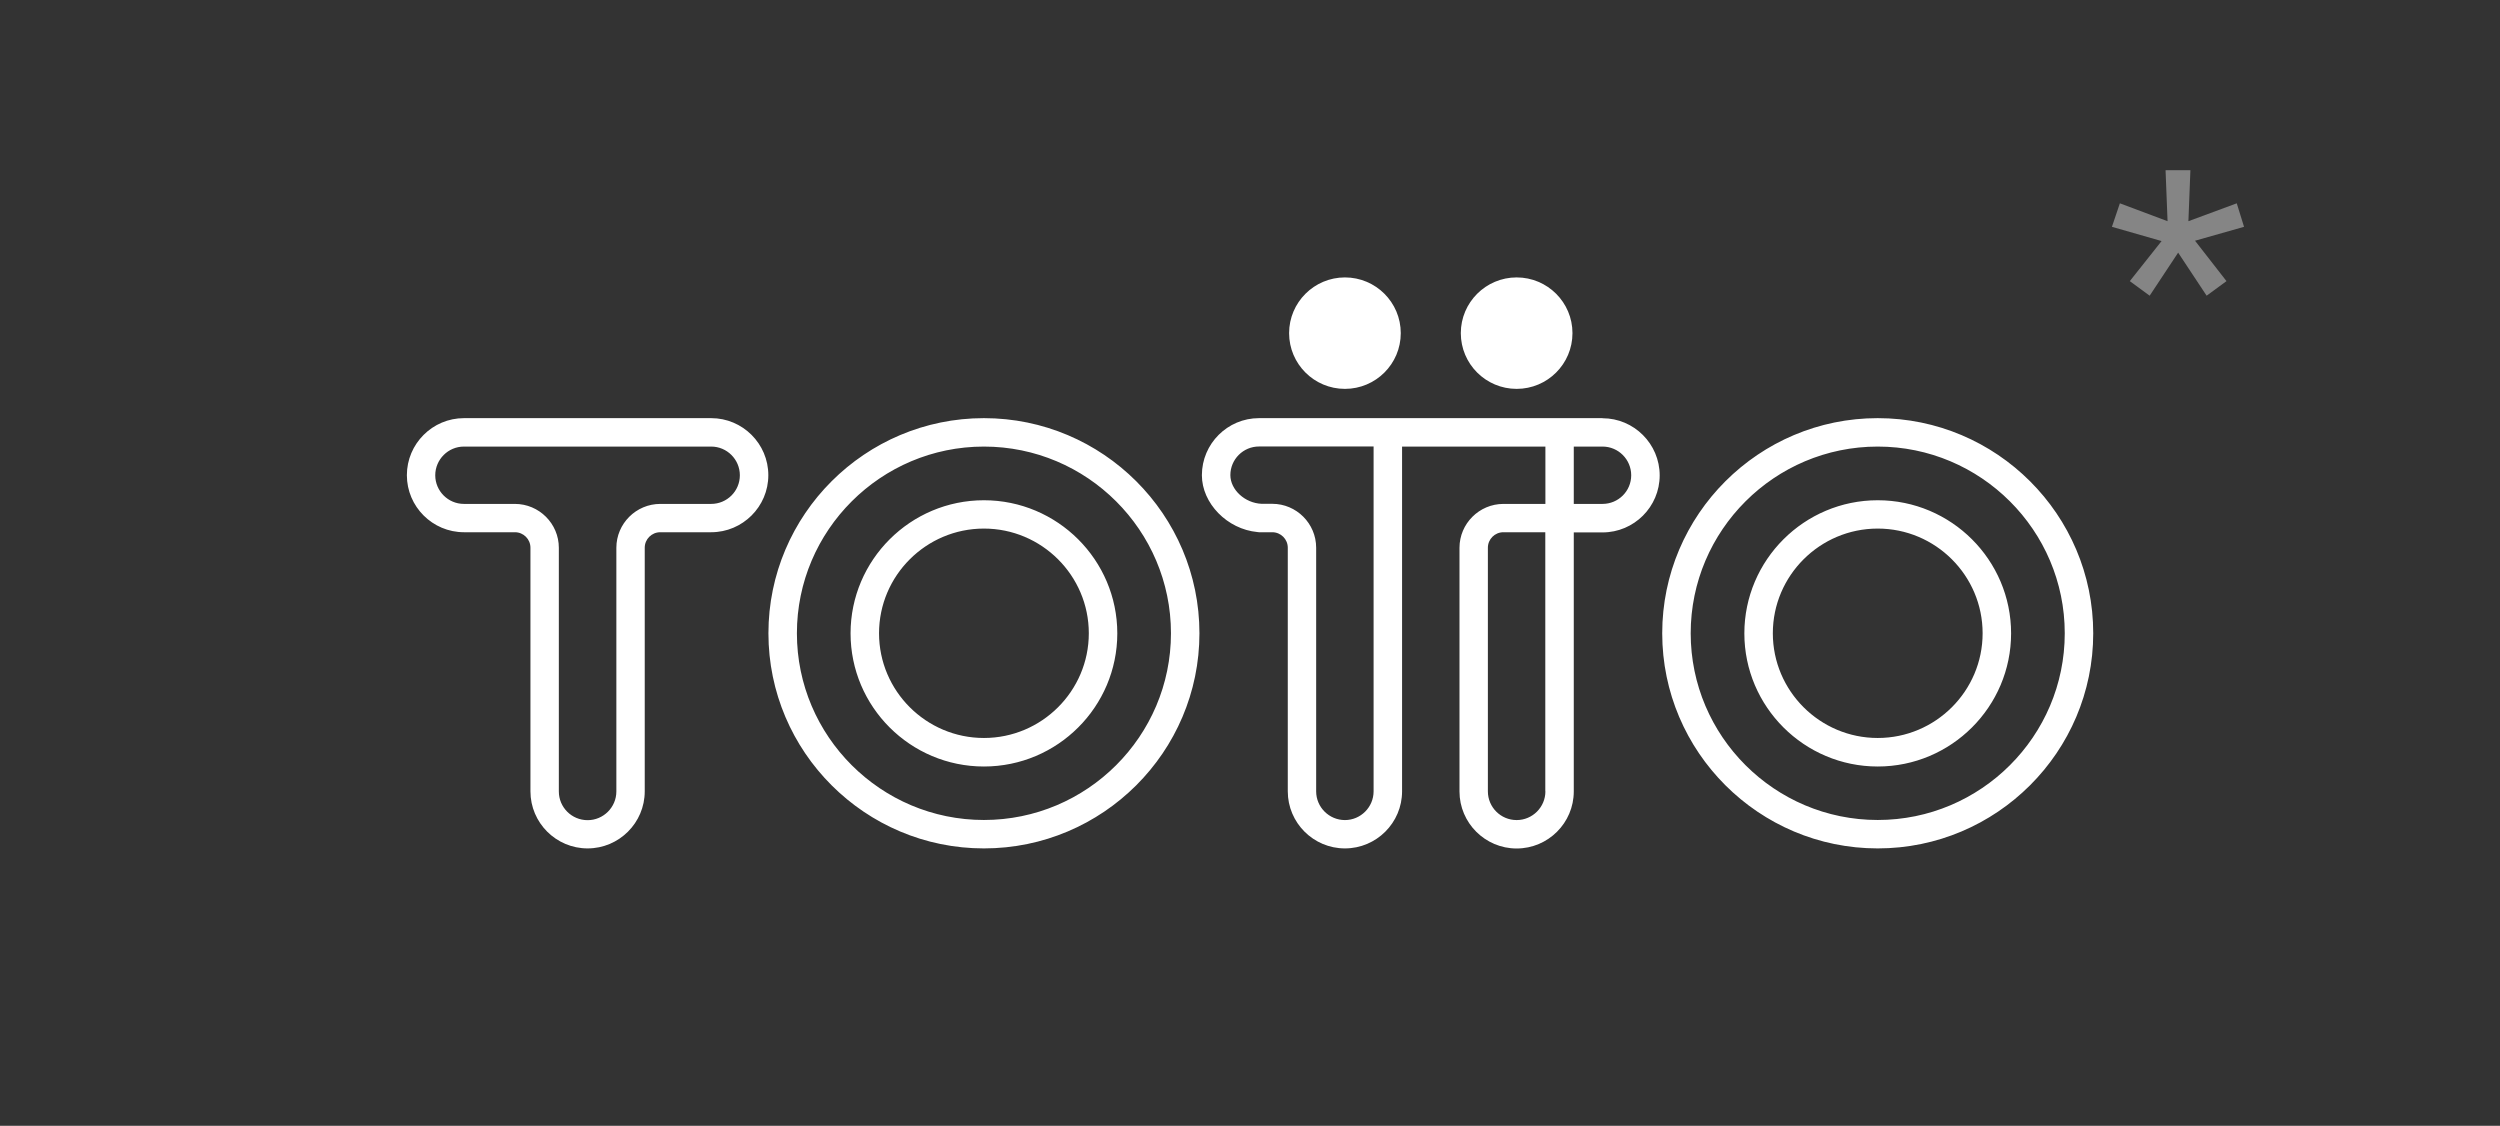 <svg width="151" height="68" viewBox="0 0 151 68" fill="none" xmlns="http://www.w3.org/2000/svg">
<rect x="0" y="0" width="151" height="68" fill="#333333" stroke="none"/>
<path d="M91.605 16.756C89.749 16.756 88.233 18.264 88.233 20.122C88.233 21.981 89.743 23.488 91.605 23.488C93.467 23.488 94.977 21.981 94.977 20.122C94.977 18.264 93.467 16.756 91.605 16.756Z" fill="white"/>
<path d="M81.234 16.756C79.377 16.756 77.862 18.264 77.862 20.122C77.862 21.981 79.372 23.488 81.234 23.488C83.096 23.488 84.606 21.981 84.606 20.122C84.606 18.264 83.096 16.756 81.234 16.756Z" fill="white"/>
<path d="M59.429 25.256C52.254 25.256 46.413 31.087 46.413 38.25C46.413 45.413 52.254 51.244 59.429 51.244C66.605 51.244 72.446 45.413 72.446 38.25C72.446 31.087 66.605 25.256 59.429 25.256ZM59.429 49.527C53.202 49.527 48.133 44.466 48.133 38.25C48.133 32.034 53.202 26.973 59.429 26.973C65.657 26.973 70.726 32.034 70.726 38.25C70.726 44.466 65.657 49.527 59.429 49.527ZM96.793 25.256H76.045C74.143 25.256 72.594 26.803 72.594 28.702C72.594 30.402 74.126 31.966 75.948 32.136C75.977 32.141 76.011 32.147 76.039 32.147H76.845C77.362 32.147 77.782 32.566 77.782 33.082V47.798C77.782 49.697 79.332 51.244 81.234 51.244C83.135 51.244 84.685 49.697 84.685 47.798V26.973H93.342V30.436H90.81C89.346 30.436 88.153 31.626 88.153 33.088V47.804C88.153 49.702 89.703 51.249 91.605 51.249C93.507 51.249 95.056 49.702 95.056 47.804V32.158H96.793C98.695 32.158 100.245 30.611 100.245 28.713C100.245 26.815 98.695 25.262 96.793 25.262V25.256ZM82.965 47.798C82.965 48.75 82.187 49.532 81.234 49.532C80.28 49.532 79.496 48.756 79.496 47.798V33.082C79.496 31.62 78.304 30.43 76.845 30.43H76.204C75.194 30.39 74.314 29.58 74.314 28.696C74.314 27.744 75.091 26.968 76.045 26.968H82.965V47.793V47.798ZM93.342 47.798C93.342 48.75 92.564 49.532 91.605 49.532C90.645 49.532 89.868 48.756 89.868 47.798V33.082C89.868 32.566 90.288 32.147 90.804 32.147H93.336V47.793L93.342 47.798ZM96.793 30.436H95.056V26.973H96.793C97.747 26.973 98.525 27.75 98.525 28.707C98.525 29.665 97.747 30.436 96.793 30.436ZM113.415 25.256C106.239 25.256 100.398 31.087 100.398 38.25C100.398 45.413 106.239 51.244 113.415 51.244C120.59 51.244 126.431 45.413 126.431 38.25C126.431 31.087 120.59 25.256 113.415 25.256ZM113.415 49.527C107.187 49.527 102.118 44.466 102.118 38.25C102.118 32.034 107.187 26.973 113.415 26.973C119.642 26.973 124.711 32.034 124.711 38.25C124.711 44.466 119.642 49.527 113.415 49.527ZM42.961 25.256H28.026C26.124 25.256 24.575 26.803 24.575 28.702C24.575 30.6 26.124 32.147 28.026 32.147H31.103C31.619 32.147 32.039 32.566 32.039 33.082V47.798C32.039 49.697 33.589 51.244 35.491 51.244C37.392 51.244 38.942 49.697 38.942 47.798V33.082C38.942 32.566 39.362 32.147 39.879 32.147H42.956C44.857 32.147 46.407 30.6 46.407 28.702C46.407 26.803 44.857 25.256 42.956 25.256H42.961ZM42.961 30.436H39.885C38.42 30.436 37.228 31.626 37.228 33.088V47.804C37.228 48.756 36.45 49.538 35.491 49.538C34.531 49.538 33.754 48.762 33.754 47.804V33.088C33.754 31.626 32.562 30.436 31.097 30.436H28.02C27.067 30.436 26.289 29.659 26.289 28.707C26.289 27.755 27.067 26.973 28.02 26.973H42.956C43.909 26.973 44.687 27.75 44.687 28.707C44.687 29.665 43.909 30.436 42.956 30.436H42.961ZM59.429 30.215C54.99 30.215 51.374 33.824 51.374 38.256C51.374 42.687 54.984 46.297 59.429 46.297C63.874 46.297 67.485 42.687 67.485 38.256C67.485 33.824 63.868 30.215 59.429 30.215ZM59.429 44.574C55.938 44.574 53.094 41.735 53.094 38.25C53.094 34.765 55.938 31.926 59.429 31.926C62.92 31.926 65.764 34.765 65.764 38.25C65.764 41.735 62.92 44.574 59.429 44.574ZM113.415 30.215C108.976 30.215 105.359 33.824 105.359 38.256C105.359 42.687 108.976 46.297 113.415 46.297C117.854 46.297 121.47 42.687 121.47 38.256C121.47 33.824 117.854 30.215 113.415 30.215ZM113.415 44.574C109.924 44.574 107.079 41.735 107.079 38.25C107.079 34.765 109.924 31.926 113.415 31.926C116.906 31.926 119.75 34.765 119.75 38.25C119.75 41.735 116.906 44.574 113.415 44.574Z" fill="white"/>
<path d="M129.84 17.86L128.64 16.98L130.56 14.56L127.56 13.7L128.04 12.28L130.92 13.36L130.8 10.28H132.3L132.18 13.36L135.1 12.28L135.54 13.7L132.58 14.54L134.48 16.98L133.28 17.86L131.56 15.26L129.84 17.86Z" fill="white" fill-opacity="0.4"/>
</svg>
